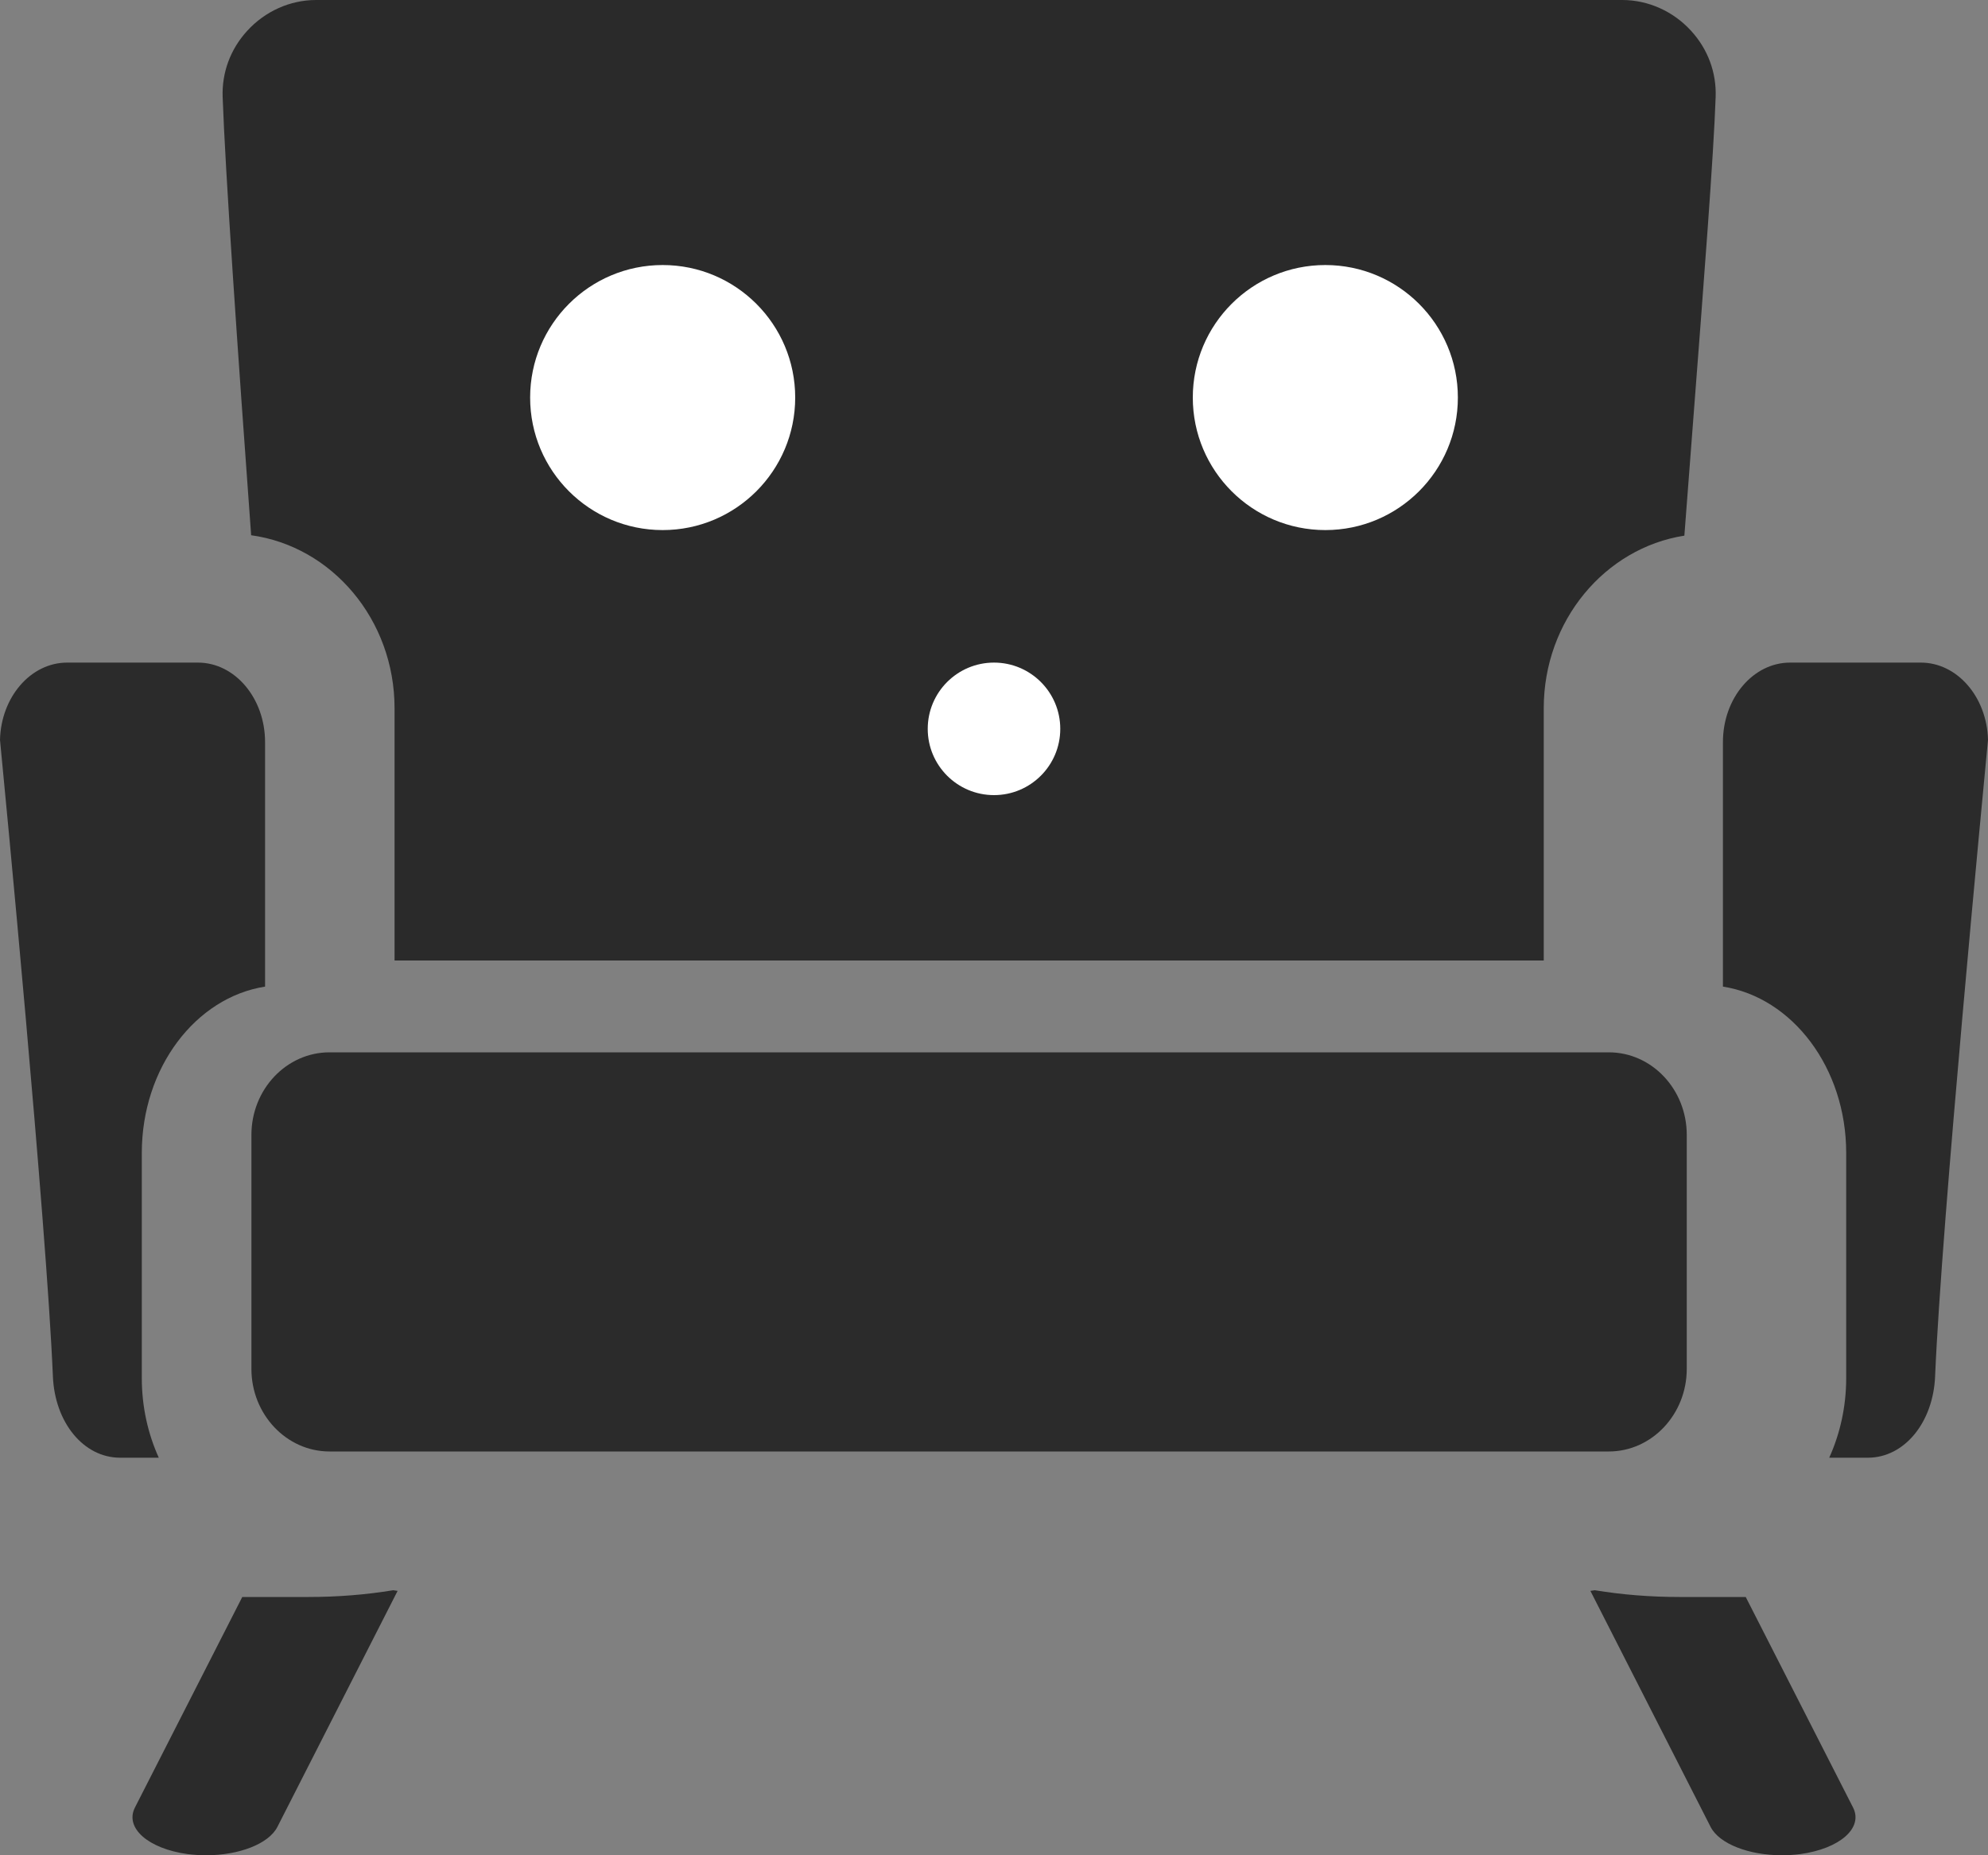 <svg width="15" height="14" viewBox="0 0 15 14" fill="none" xmlns="http://www.w3.org/2000/svg">
<rect x="0" y="0" width="15" height="14" fill="#808080" stroke="none"/>
<path d="M12.727 10.33V8.564C12.727 8.22 12.463 7.941 12.139 7.941H2.486C2.162 7.941 1.897 8.22 1.897 8.564V10.33C1.897 10.673 2.162 10.953 2.486 10.953H12.139C12.463 10.953 12.727 10.673 12.727 10.33Z" fill="#2B2B2B"/>
<path d="M2 7.445V5.6C2 5.269 1.773 5 1.493 5H0.507C0.232 5 0.008 5.26 0 5.583C0.032 5.909 0.35 9.217 0.399 10.384C0.413 10.735 0.631 11 0.906 11H1.198C1.117 10.821 1.07 10.617 1.07 10.4V8.7C1.07 8.058 1.476 7.527 2 7.445Z" fill="#2B2B2B"/>
<path d="M2.967 12C2.761 12.034 2.547 12.051 2.328 12.051H1.828L1.018 13.64C0.94 13.794 1.118 13.95 1.414 13.991C1.462 13.997 1.509 14 1.556 14C1.802 14 2.027 13.915 2.093 13.786L3 12.005C2.989 12.003 2.978 12.002 2.967 12Z" fill="#2B2B2B"/>
<path d="M13 7.445V5.6C13 5.269 13.227 5 13.507 5H14.493C14.768 5 14.992 5.26 15 5.583C14.969 5.909 14.65 9.217 14.601 10.384C14.587 10.735 14.368 11 14.094 11H13.802C13.883 10.821 13.93 10.617 13.93 10.4V8.7C13.93 8.058 13.524 7.527 13 7.445Z" fill="#2B2B2B"/>
<path d="M12.033 12C12.239 12.034 12.453 12.051 12.672 12.051H13.172L13.982 13.64C14.06 13.794 13.882 13.95 13.585 13.991C13.538 13.997 13.491 14 13.444 14C13.198 14 12.973 13.915 12.907 13.786L12 12.005C12.011 12.003 12.022 12.002 12.033 12Z" fill="#2B2B2B"/>
<path fill-rule="evenodd" clip-rule="evenodd" d="M12.24 0C12.436 0 12.626 0.085 12.761 0.234C12.887 0.372 12.952 0.549 12.945 0.733C12.93 1.172 12.856 2.128 12.773 3.206C12.752 3.479 12.73 3.76 12.709 4.042C12.109 4.136 11.648 4.684 11.648 5.344V7.248H2.977V5.344C2.977 4.676 2.505 4.123 1.895 4.039C1.793 2.646 1.699 1.281 1.68 0.733C1.673 0.549 1.738 0.372 1.864 0.234C1.999 0.085 2.189 0 2.385 0H12.24Z" fill="#2A2A2A"/>
<circle cx="5" cy="3" r="1" fill="white"/>
<circle cx="10" cy="3" r="1" fill="white"/>
<circle cx="7.5" cy="5.5" r="0.5" fill="white"/>
</svg>
